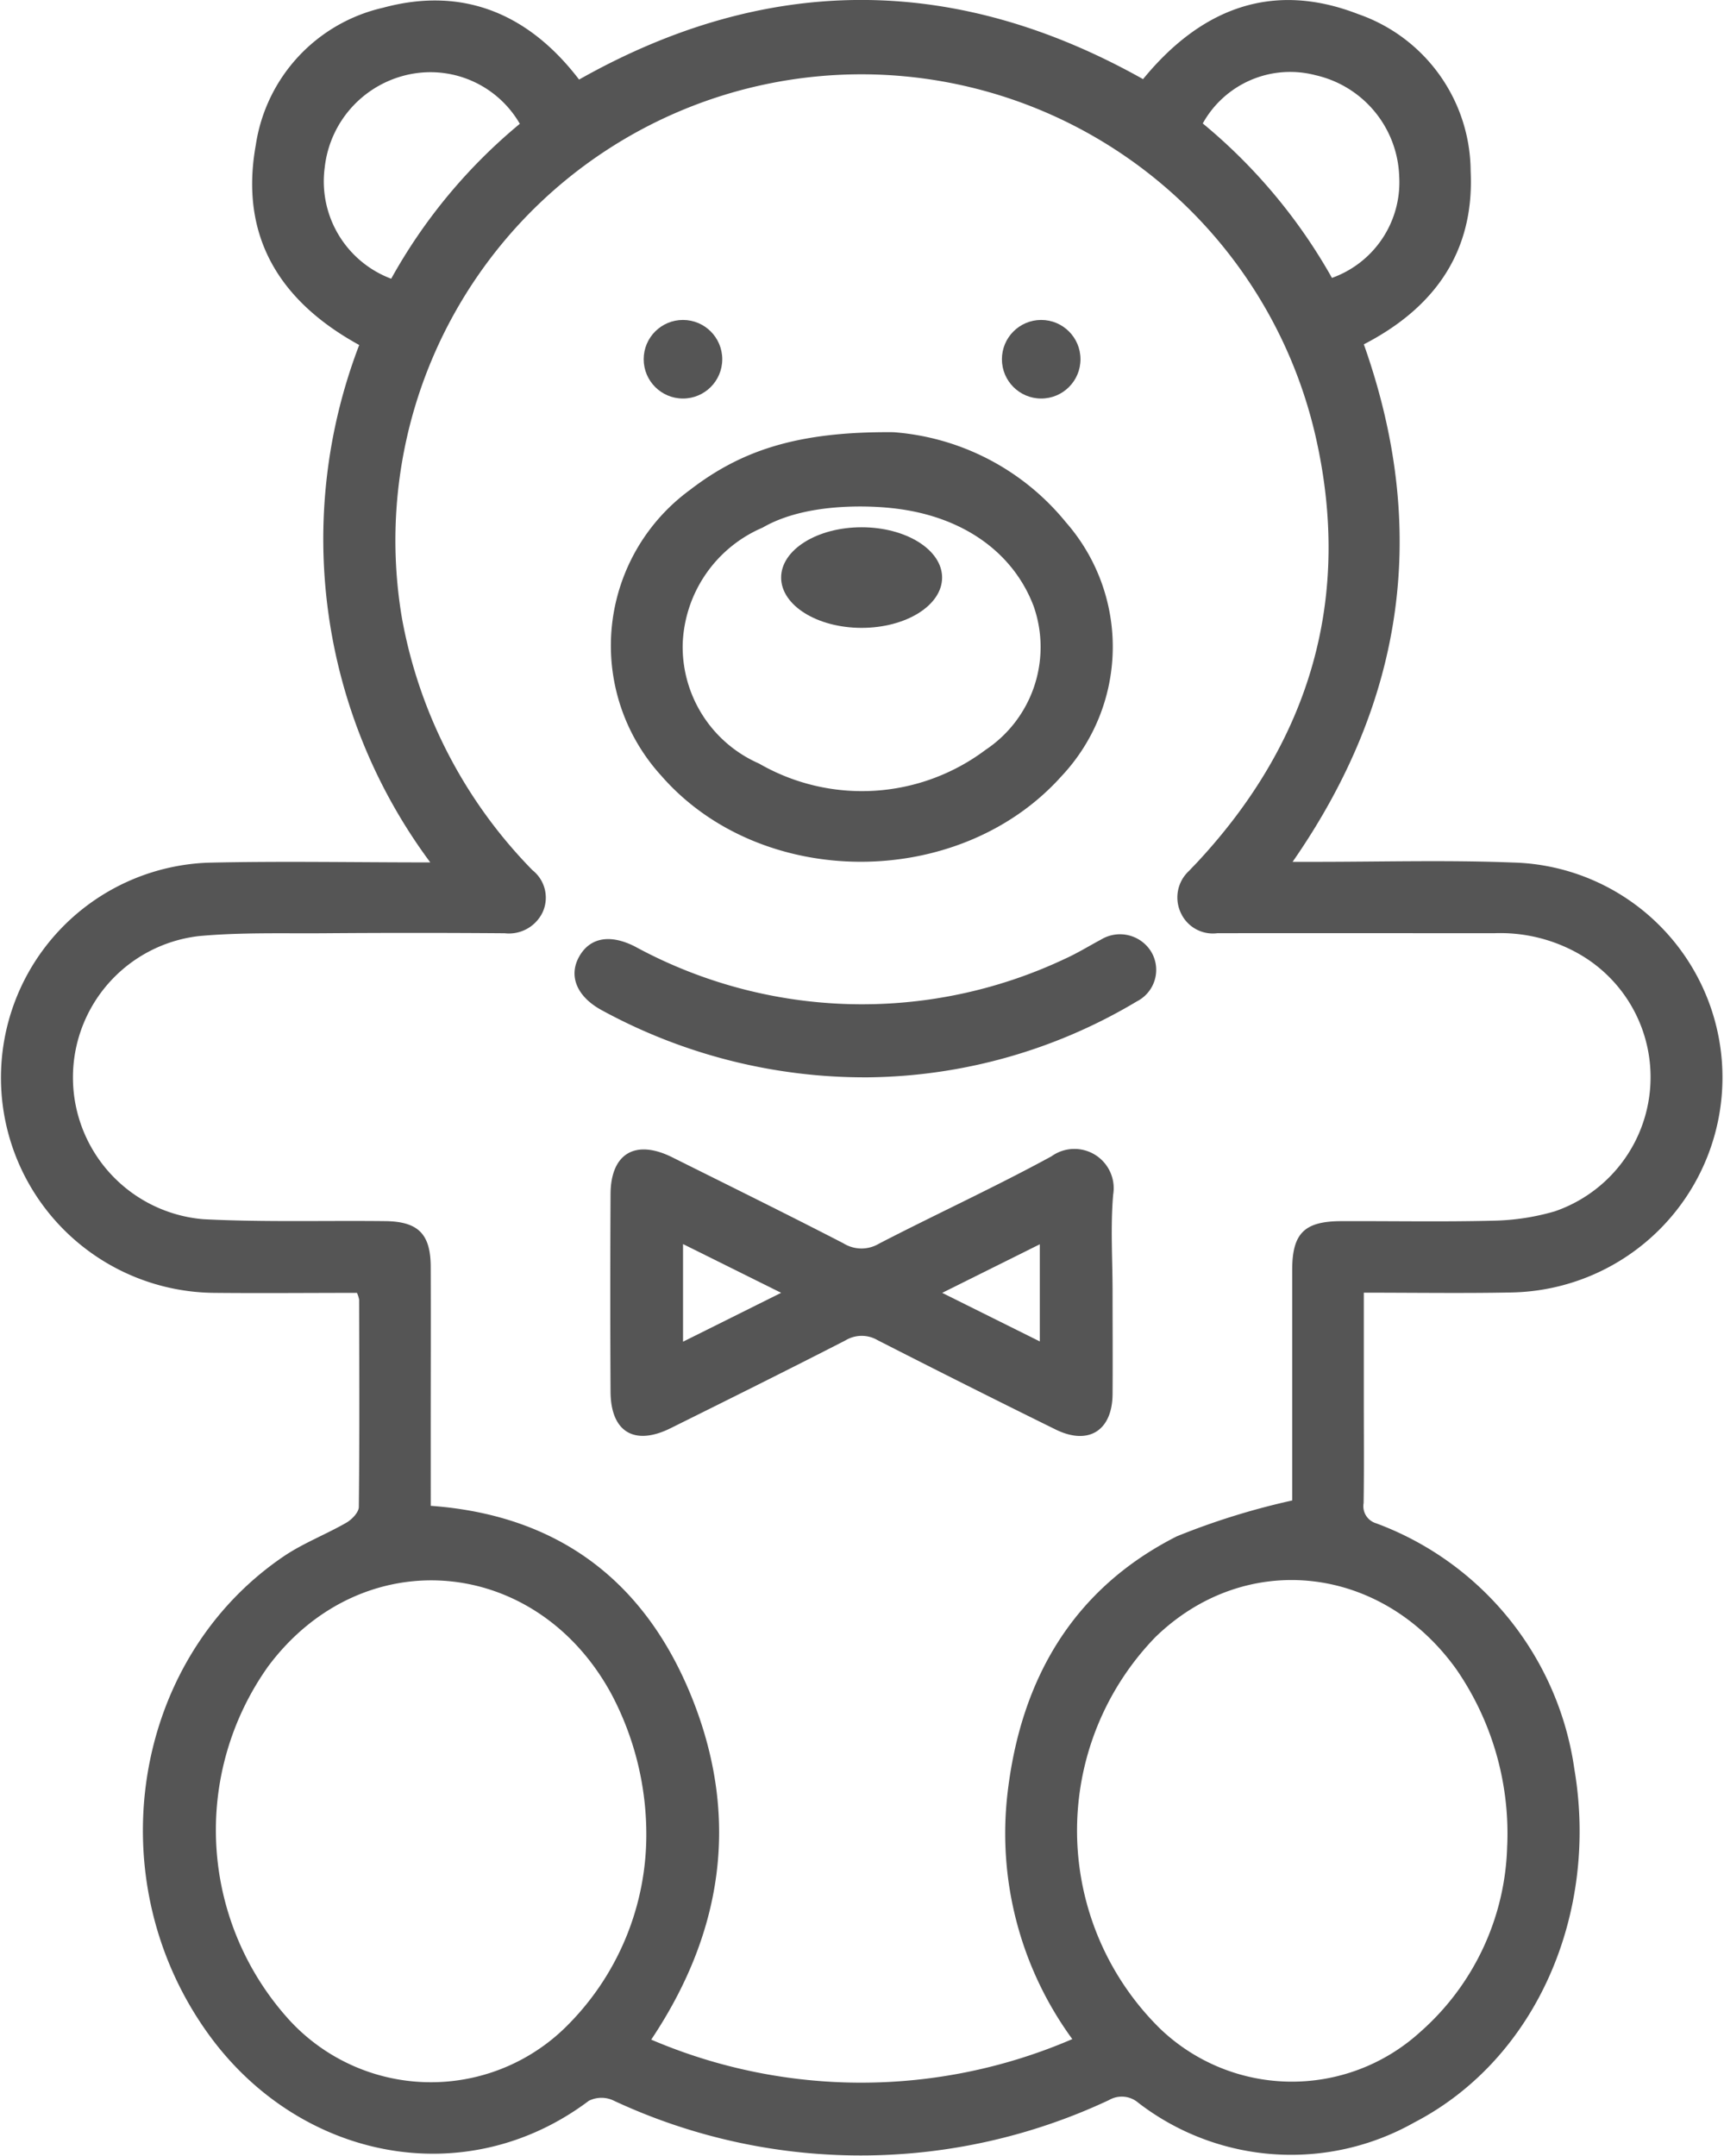 <svg xmlns="http://www.w3.org/2000/svg" width="72.058" height="90.092" viewBox="0 0 72.058 90.092">
  <g id="Group_5" data-name="Group 5" transform="translate(-187.504 -291.582)">
    <circle id="Ellipse_1" data-name="Ellipse 1" cx="1.642" cy="1.642" r="1.642" transform="translate(229.381 304.953)" fill="#555"/>
    <path id="Path_6" data-name="Path 6" d="M202.425,345.612c-1.979,0-3.97.019-5.96,0a8.992,8.992,0,0,1-.276-17.977c3.045-.071,6.093-.012,9.3-.012A22.651,22.651,0,0,1,202.518,306c-3.3-1.811-5.018-4.515-4.321-8.367a6.935,6.935,0,0,1,5.311-5.726c3.34-.907,6.093.243,8.2,3q11.766-6.644,23.572-.018c2.375-2.9,5.343-4.134,8.993-2.717a6.985,6.985,0,0,1,4.7,6.572c.159,3.339-1.487,5.691-4.465,7.228,2.712,7.646,1.752,14.821-2.977,21.627h.956c2.753,0,5.509-.079,8.258.029a8.986,8.986,0,0,1-.1,17.968c-2.017.039-4.035.008-6.138.008v4.5c0,1.431.014,2.861-.008,4.291a.747.747,0,0,0,.526.848,12.889,12.889,0,0,1,8.283,10.274c1.019,6.013-1.567,12.108-6.7,14.77a10.469,10.469,0,0,1-11.524-.826,1.061,1.061,0,0,0-1.227-.115,24.407,24.407,0,0,1-20.752,0,1.177,1.177,0,0,0-.99.031c-5.159,3.876-12.1,2.474-15.9-2.789-4.654-6.444-3.222-15.635,3.137-19.958.817-.556,1.765-.916,2.627-1.412.231-.133.52-.431.523-.657.033-2.888.019-5.776.013-8.664A1.359,1.359,0,0,0,202.425,345.612Zm3.083,8.9c5.522.4,9.143,3.344,11.037,8.328,1.861,4.9,1.116,9.587-1.822,13.98a22.3,22.3,0,0,0,17.6-.022,14.573,14.573,0,0,1-2.706-10.287c.553-4.739,2.722-8.519,7.072-10.723a30.159,30.159,0,0,1,4.825-1.5v-.726c0-2.969,0-5.937,0-8.906,0-1.533.509-2.035,2.042-2.041,2.132-.008,4.265.034,6.4-.02a9.8,9.8,0,0,0,2.536-.391,5.929,5.929,0,0,0,.961-10.784,6.648,6.648,0,0,0-3.493-.838c-3.859,0-7.718-.006-11.577,0a1.472,1.472,0,0,1-1.519-.838,1.509,1.509,0,0,1,.351-1.779c.109-.12.224-.234.334-.352,4.742-5.094,6.489-11.1,4.93-17.85a19.476,19.476,0,0,0-38.175,7.652,20.16,20.16,0,0,0,5.459,10.536,1.462,1.462,0,0,1,.424,1.749,1.561,1.561,0,0,1-1.585.884q-3.8-.029-7.61,0c-1.725.011-3.459-.04-5.173.118A5.946,5.946,0,0,0,196,342.534c2.53.129,5.071.051,7.607.08,1.382.016,1.9.542,1.9,1.927.008,2.294,0,4.588,0,6.882Zm9.01,13.81a12.525,12.525,0,0,0-1.451-5.929c-3.152-5.829-10.444-6.423-14.358-1.167a11.8,11.8,0,0,0,.927,14.818,8.038,8.038,0,0,0,11.464.3A11.279,11.279,0,0,0,214.518,368.321Zm35.984.373a12.085,12.085,0,0,0-2.123-7.345c-3.141-4.392-8.821-5-12.579-1.356a11.613,11.613,0,0,0,.182,16.358,7.962,7.962,0,0,0,10.868.162A10.711,10.711,0,0,0,250.5,368.694Zm-12.726-71.954a22.949,22.949,0,0,1,5.4,6.455,4.245,4.245,0,0,0,2.81-4.252,4.491,4.491,0,0,0-3.492-4.218A4.178,4.178,0,0,0,237.776,296.741Zm-33.921,6.489a22.658,22.658,0,0,1,5.376-6.474,4.315,4.315,0,0,0-4.433-2.1,4.472,4.472,0,0,0-3.721,3.922A4.345,4.345,0,0,0,203.854,303.23Z" fill="#555"/>
    <path id="Path_7" data-name="Path 7" d="M278.147,347.344a10.277,10.277,0,0,1,7.207,3.765,7.893,7.893,0,0,1-.193,10.62c-4.285,4.772-12.562,4.753-16.729-.039a8.062,8.062,0,0,1,1.2-11.927C271.788,348.1,274.145,347.309,278.147,347.344Zm-5.473,3.989a5.5,5.5,0,0,0-3.338,4.886,5.326,5.326,0,0,0,3.191,4.972,8.6,8.6,0,0,0,9.47-.573,5.16,5.16,0,0,0,2.009-6c-.846-2.238-2.957-3.786-5.919-4.1C278.088,350.522,274.807,350.091,272.675,351.333Z" transform="translate(-53.298 -37.7)" fill="#555"/>
    <path id="Path_8" data-name="Path 8" d="M287.253,445.83c0,1.43.011,2.861,0,4.291-.015,1.524-1.011,2.145-2.383,1.469q-3.734-1.84-7.442-3.734a1.312,1.312,0,0,0-1.344.014c-2.422,1.241-4.859,2.454-7.3,3.665-1.516.754-2.505.16-2.514-1.522q-.022-4.129,0-8.258c.008-1.7,1.037-2.308,2.58-1.539,2.387,1.191,4.78,2.37,7.151,3.593a1.428,1.428,0,0,0,1.491.015c2.392-1.239,4.847-2.361,7.21-3.651a1.642,1.642,0,0,1,2.575,1.61C287.163,443.124,287.253,444.481,287.253,445.83ZM269.3,443.842v4.08l4.1-2.043Zm14.911,4.068v-4.059l-4.08,2.03Z" transform="translate(-53.247 -100.269)" fill="#555"/>
    <path id="Path_9" data-name="Path 9" d="M273.922,418.123a22.944,22.944,0,0,1-11.158-2.815c-1.018-.559-1.381-1.416-.929-2.226s1.3-.95,2.328-.429a19.871,19.871,0,0,0,17.984.514c.514-.232,1-.533,1.5-.8a1.53,1.53,0,0,1,2.1.508,1.477,1.477,0,0,1-.6,2.074A22.318,22.318,0,0,1,273.922,418.123Z" transform="translate(-50.126 -81.518)" fill="#555"/>
    <circle id="Ellipse_2" data-name="Ellipse 2" cx="1.642" cy="1.642" r="1.642" transform="translate(214.408 304.953)" fill="#555"/>
    <ellipse id="Ellipse_3" data-name="Ellipse 3" cx="3.364" cy="2.102" rx="3.364" ry="2.102" transform="translate(220.153 313.617)" fill="#555"/>
  </g>
</svg>
